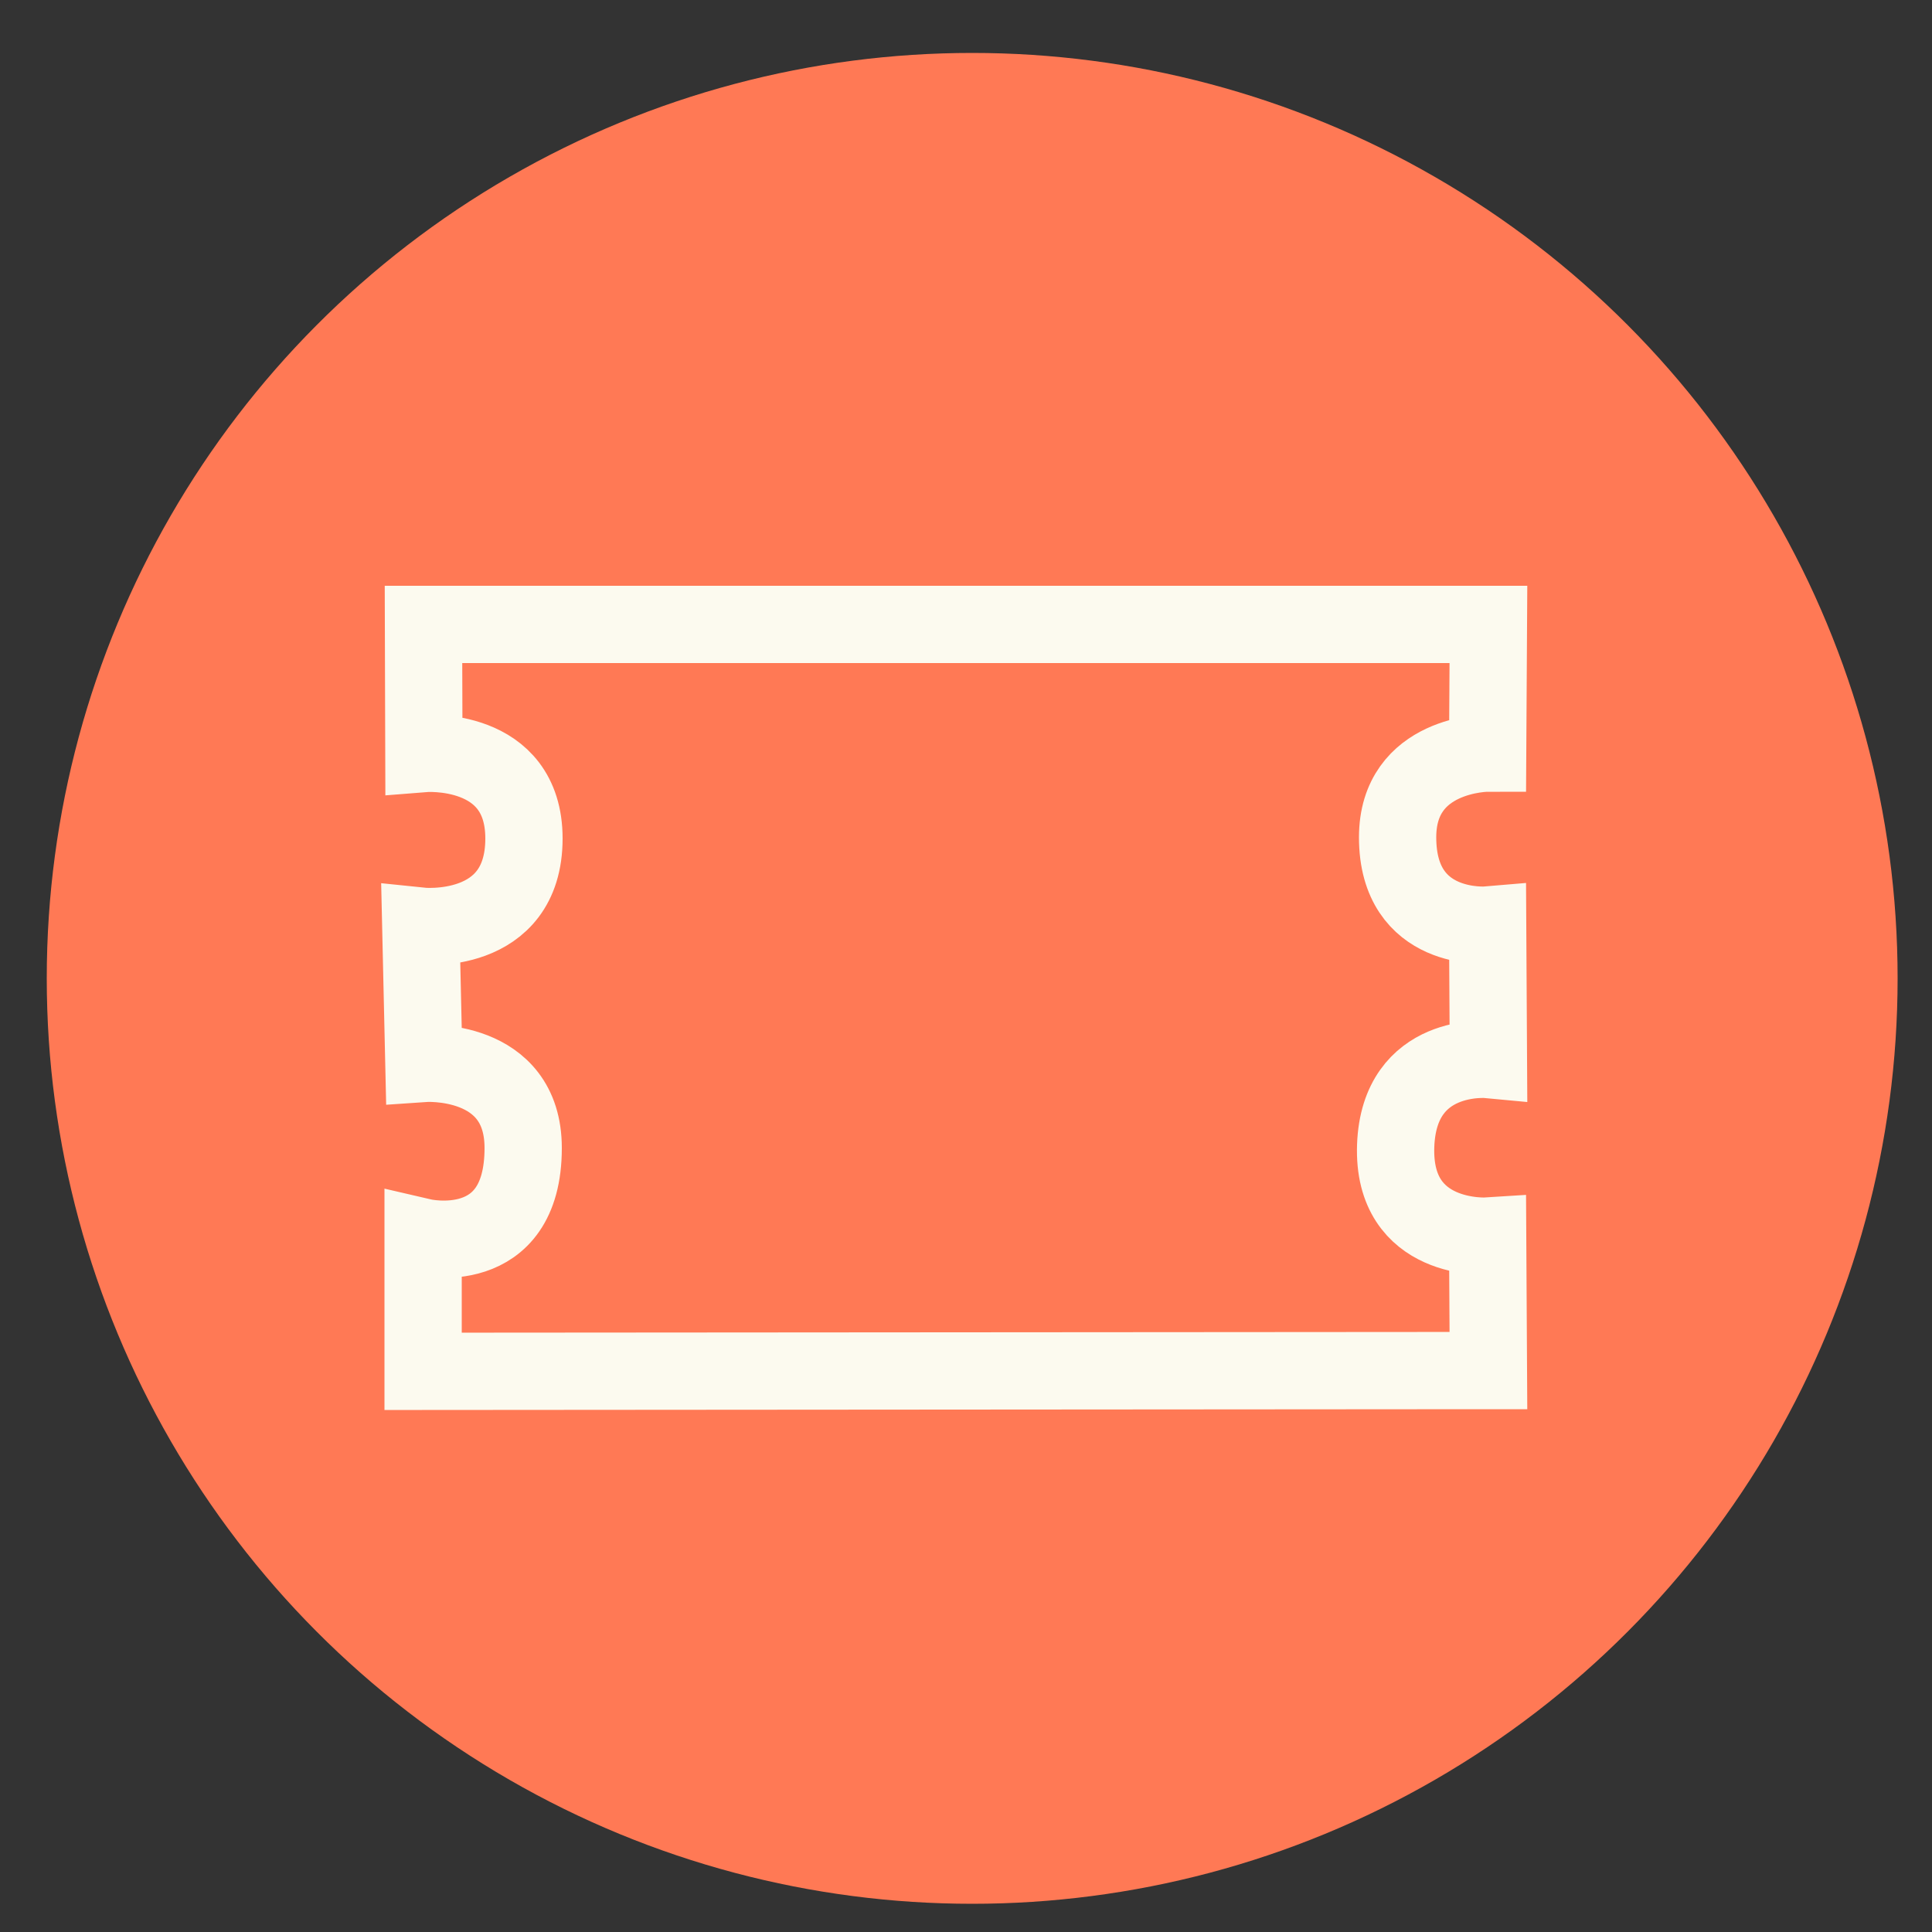<?xml version="1.0" encoding="UTF-8"?>
<svg id="Layer_3" data-name="Layer 3" xmlns="http://www.w3.org/2000/svg" viewBox="0 0 50 50">
  <rect x="0" y="0" width="50" height="50" fill="#333333" stroke="none"/>
  <defs>
    <style>
      .cls-1 {
        fill: none;
        stroke: #fcfaef;
        stroke-miterlimit: 10;
        stroke-width: 2px;
      }

      .cls-2 {
        fill: #ff7955;
      }
    </style>
  </defs>
  <circle class="cls-2" cx="25.16" cy="25.32" r="23.95"/>
  <path class="cls-1" d="m38.52,35.47l-.02-3.48s-2.47.16-2.38-2.34c.09-2.45,2.4-2.23,2.4-2.23l-.02-3.48s-2.33.2-2.33-2.27c0-2.18,2.33-2.18,2.33-2.18l.02-3.33H10.96s.01,3.34.01,3.34c0,0,2.59-.21,2.59,2.2,0,2.55-2.67,2.27-2.67,2.27l.08,3.55s2.57-.18,2.57,2.19c0,2.91-2.59,2.31-2.59,2.31v3.47s27.56-.02,27.56-.02Z"/>
</svg>